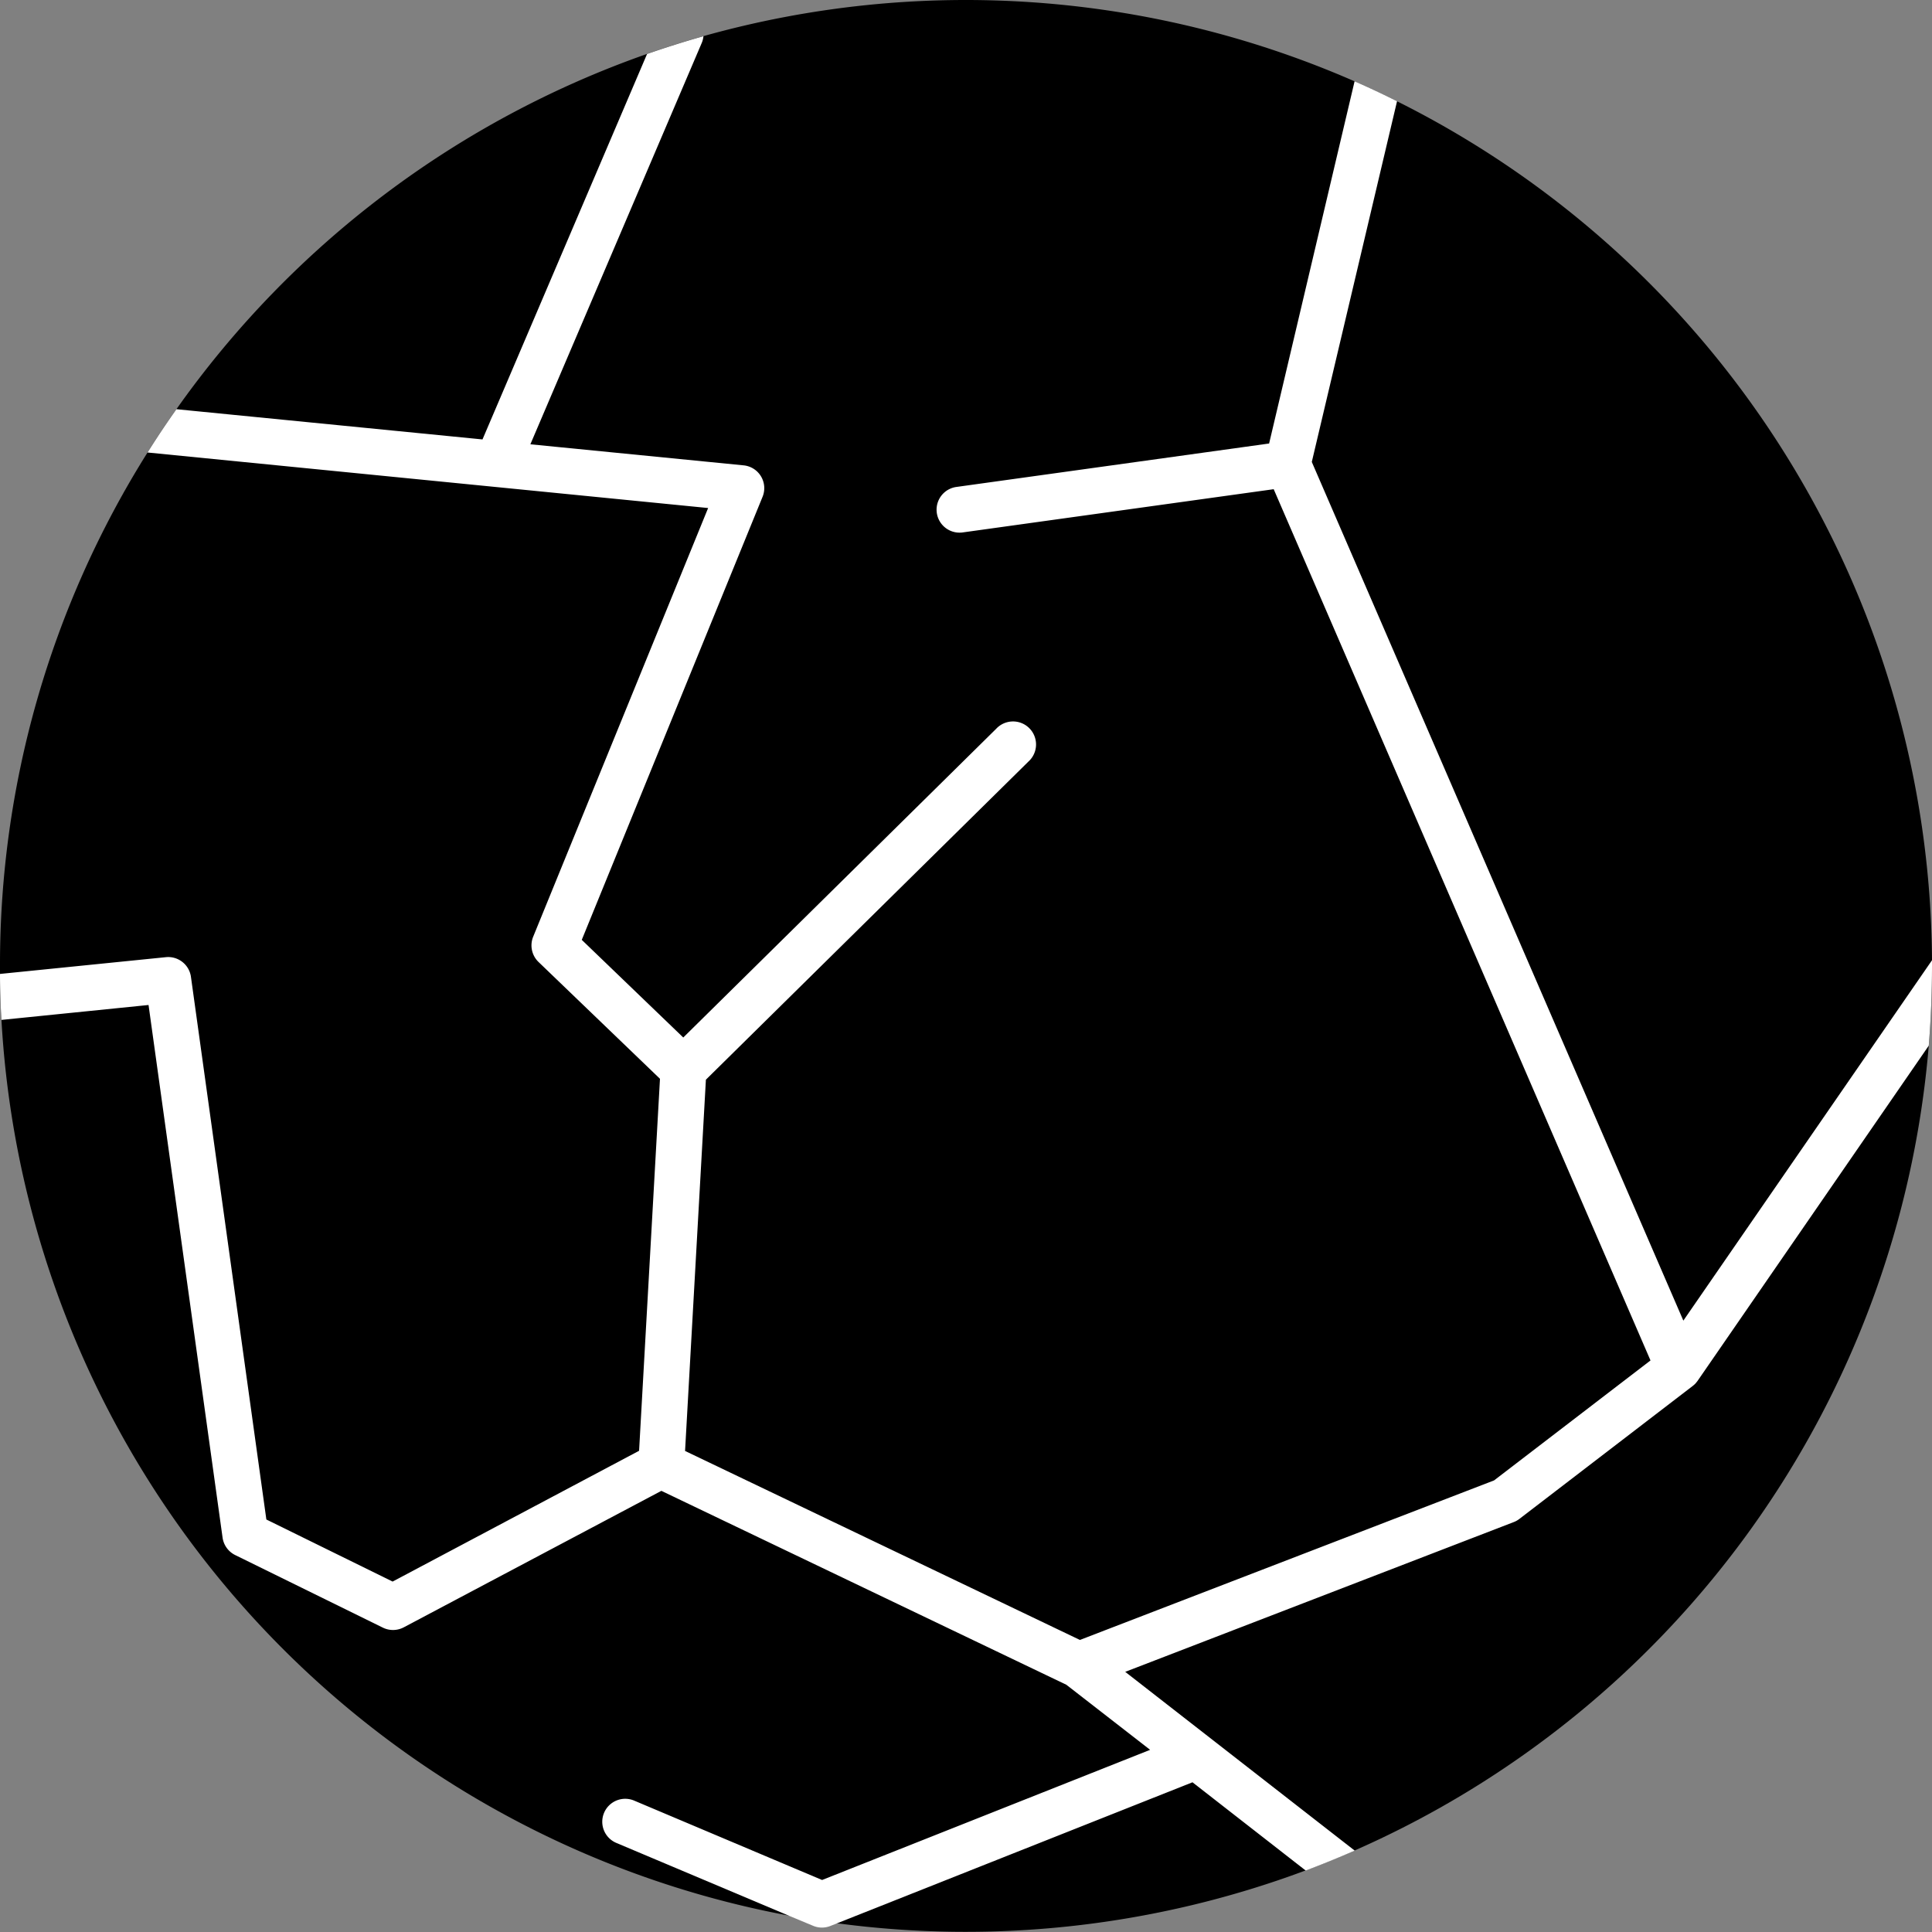 <svg xmlns="http://www.w3.org/2000/svg" viewBox="0 0 345.84 345.84"><rect x="0" y="0" width="345.84" height="345.84" fill="#808080" stroke="none"/><defs><style>.cls-1{fill:#fff;}</style></defs><g id="Layer_2" data-name="Layer 2"><g id="Layer_1-2" data-name="Layer 1"><path d="M345.84,171.89v1q0,7.22-.58,14.29a173.06,173.06,0,0,1-102.8,144.08c-2.88,1.26-5.81,2.46-8.77,3.57a173.84,173.84,0,0,1-83.89,9.44c-2.83-.37-5.63-.82-8.41-1.33A173,173,0,0,1,.26,182.57Q0,178.48,0,174.34c0-.47,0-.94,0-1.42A172.14,172.14,0,0,1,26.41,81q2.47-3.94,5.17-7.75A173.36,173.36,0,0,1,115.83,9.65q5-1.74,10.09-3.18a173.65,173.65,0,0,1,116.54,8.08q3.85,1.69,7.6,3.57A173,173,0,0,1,345.84,171.89Z"/><path class="cls-1" d="M345.84,171.89v1q0,7.22-.58,14.29l-41.38,60c-.07.1-.15.19-.22.28l-.07.09a3.57,3.57,0,0,1-.53.5l-.06.05-31,23.78a3.93,3.93,0,0,1-1,.57l-69.58,26.82,41.08,32c-2.88,1.26-5.81,2.46-8.77,3.57l-20.27-15.8L149.8,344.3l-1.16.46a4.14,4.14,0,0,1-1.51.29,4.06,4.06,0,0,1-1.6-.33L141.39,343l-31-13.08a4.11,4.11,0,1,1,3.2-7.57l33.57,14.18,58.72-23.3-15-11.65-72.49-34.71L72.28,291.3a4.12,4.12,0,0,1-3.74.06l-26.45-13a4.12,4.12,0,0,1-2.25-3.13L26.59,179.9.26,182.57Q0,178.48,0,174.34l29.69-3a4.11,4.11,0,0,1,4.49,3.52L47.68,272l22.6,11.11L114.4,259.7l3.74-66.59L96.43,172.23a4.12,4.12,0,0,1-1-4.52l31.33-76.77L26.41,81q2.47-3.94,5.17-7.75l54.79,5.41,29.46-69q5-1.74,10.09-3.18a4.13,4.13,0,0,1-.31,1.22L94.94,79.53,133.1,83.3a4.1,4.1,0,0,1,3.4,5.64l-32.36,79.3,18.17,17.48,56-55.25a4.12,4.12,0,1,1,5.78,5.86l-57.73,56.94-3.73,66.46,70.68,33.83L267.45,265l28-21.47L228,87.57l-55.76,7.75a4.11,4.11,0,0,1-1.13-8.14l56.07-7.79,15.3-64.84q3.85,1.69,7.6,3.57L234.82,82.69,301.33,236.4Z"/></g></g></svg>